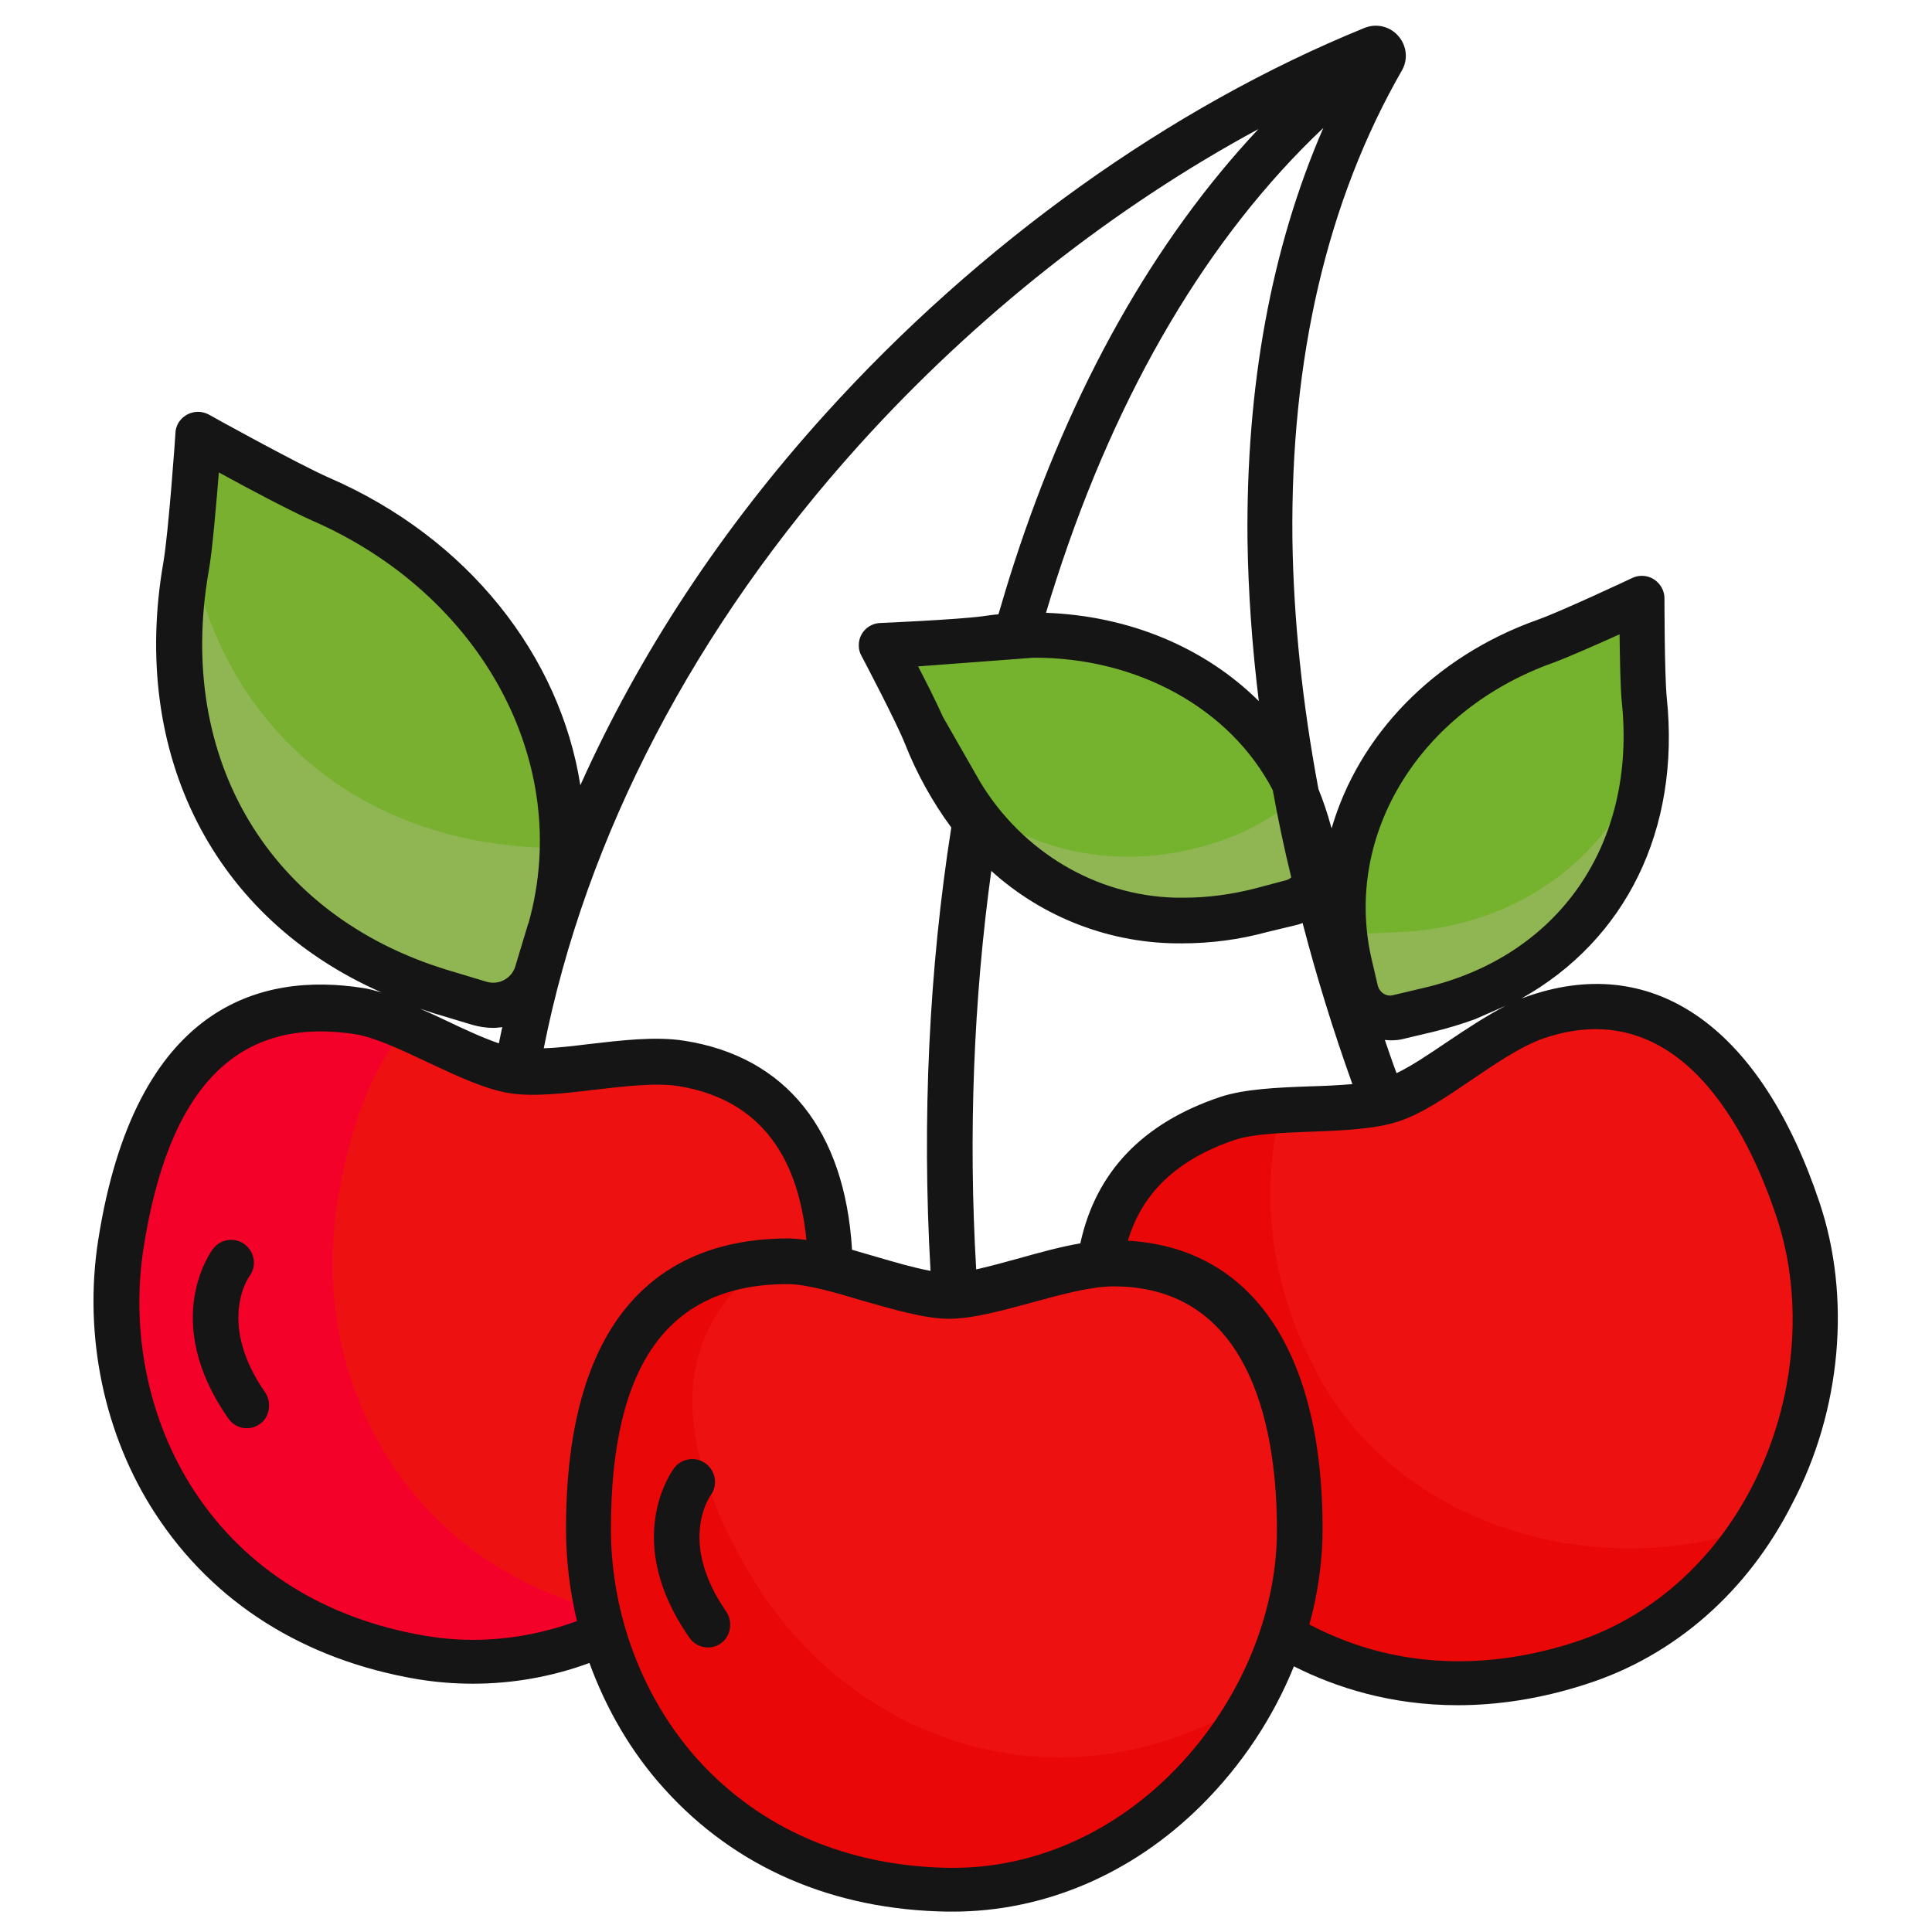 <svg id="Layer_1" enable-background="new 0 0 512 512" viewBox="0 0 512 512" xmlns="http://www.w3.org/2000/svg"><path d="m348.9 228.1-2-7.6c-9.6-36.5-46.8-56.8-85.6-51.3-6.8 1-27.6 1.9-27.6 1.9s9.4 17.8 11.9 24c15.5 38.8 50.7 56.1 88.7 46.2l7.9-2.1c3.7-.9 6.5-4.1 7-7.9z" fill="#5d8430" style="fill: rgb(117, 178, 46);"></path><path d="m349 228.1-2-7.6c-.8-2.9-1.7-5.8-2.9-8.6l-8.7 5.4c-2 1.2-4 2.3-6.2 3.3-27 11.6-55.3 7.4-76.6-11.4 17.7 28.8 48.7 40.8 81.8 32.2l7.9-2.1c3.7-.9 6.5-4.1 7-7.9z" fill="#59752c" style="fill: rgb(144, 182, 84);"></path><path d="m476.5 320.6c-12.1-36.2-34.9-62.6-69.1-51-12.6 4.2-27.8 18.5-38.7 22.1-.6.2-1.3.4-2.1.6-11.3 2.7-31.1.9-41.3 4.3-21.4 7.2-31.4 21.1-33.8 38.4l48.4 98.4c21.3 12.7 48.6 17.3 78.9 7.6 50.3-16.1 72.6-75.8 57.7-120.4z" fill="#be1e2d" style="fill: rgb(238, 17, 17);"></path><path d="m348.7 363.3c-12.7-24.2-14.6-48-9.3-68.9-5.4.3-10.4.9-14.1 2.1-21.5 7.2-31.4 21.1-33.8 38.4l48.4 98.5c21.3 12.8 48.6 17.3 78.9 7.6 20-6.4 35.5-19.7 46.1-36.2-40.6 14.4-94 .8-116.2-41.5z" fill="#a31d2d" style="fill: rgb(233, 7, 7);"></path><path d="m180.5 281.8c-12.7-1.9-31.9 3.3-43.4 1.9-.4 0-.7 0-1.1-.1-11.2-1.8-29.4-13.8-40.8-15.6-39.9-6.2-57.1 23.5-63.1 62-7.2 46.4 18.8 99.1 79.7 109.4 16.4 2.7 33.2.6 48.3-6.2l60-97.3c-.5-27.6-11.5-49.7-39.6-54.1z" fill="#be1e2d" style="fill: rgb(238, 17, 17);"></path><path d="m89.3 319.4c3-19 8.6-35.7 18.4-47.2-4-1.9-8.2-3.3-12.5-4.1-40-6.2-57.1 23.4-63.1 62-7.2 46.4 18.7 99.1 79.7 109.4 16.4 2.7 33.2.6 48.3-6.2-.7-2.2-1.2-4.5-1.7-6.7-53.3-14.5-75.9-63.6-69.1-107.2z" fill="#991f33" style="fill: rgb(244, 1, 42);"></path><path d="m291.5 334.9c1.3-.1 2.6-.2 3.8-.2 36 0 49.3 32.3 49.3 70.5-.1 9.6-1.6 19.1-4.7 28.2-12 36.7-46.2 68.2-88.3 67.6-49.4-.7-80.8-31.5-91.5-67.8-2.7-9.1-4-18.6-4.1-28.1 0-39 12.4-70.9 52.8-70.9 3.8.1 7.6.7 11.3 1.7 10.7 2.6 23.3 7.4 31.4 7.4h1.6c10.5-.6 26.1-7.2 38.4-8.4z" fill="#be1e2d" style="fill: rgb(238, 17, 17);"></path><path d="m331.5 451.1c-42.5 25.2-85.4 15.3-113.4-10.1-7-6.4-13.1-13.7-18.1-21.8-19.3-31.6-25.7-63.5 3.1-84.7-35.9 2.9-47.1 33.6-47.1 70.7 0 9.5 1.4 19 4.1 28.1 10.7 36.3 42.1 67.1 91.5 67.8 35.4.5 65.1-21.6 80.8-50.4-.3.1-.6.3-.9.4z" fill="#a31d2d" style="fill: rgb(233, 7, 7);"></path><path d="m84.9 132.4c-8.4-3.6-32.3-16.9-32.3-16.9s-1.8 26.4-3.3 35c-9.4 53.9 18 97.3 67.3 112.3l10.3 3.1c6.4 2 13.2-1.4 15.3-7.8l3.6-11.8v-.1c13.1-46.6-14.4-93.6-60.9-113.8z" fill="#6b9337" style="fill: rgb(121, 176, 48);"></path><path d="m139.3 224.4c-46.9-3.3-81.3-33.7-89.2-80.5-.3 2.6-.6 4.9-.9 6.5-9.4 53.9 18 97.3 67.3 112.3l10.3 3.1c6.5 2.1 13.4-1.4 15.4-7.7l3.6-11.8v-.1c1.9-6.9 3-14 3.2-21.1z" fill="#59752c" style="fill: rgb(144, 182, 84);"></path><path d="m435.8 185.4c-.7-6.7-.7-26.8-.7-26.8s-18.8 9-25.5 11.3c-36.3 13-59.7 47.3-52.3 83.5.2 1.1.5 2.3.9 3.4l2.1 7.1c.6 1.9 1.8 3.7 3.6 4.6 2.1 1.2 4.5 1.5 6.9.9l8-1.9c38.2-8.8 61.3-40.6 57-82.1z" fill="#5d8430" style="fill: rgb(117, 178, 46);"></path><path d="m369.6 247.1-8.2.3c-1.8.1-3.6-.4-5.1-1.3.2 1.9.5 3.9.8 5.8s.7 3.7 1.3 5.5l1.9 6.5c.6 1.9 1.8 3.7 3.6 4.6 2.1 1.2 4.5 1.5 6.9.9l8-1.9c33.3-7.8 55.1-32.8 57.4-66.6-10.7 28-35.4 45.1-66.6 46.2z" fill="#59752c" style="fill: rgb(144, 182, 84);"></path><g fill="#151515"><path d="m66.1 338.2c2-2.6 1.4-6.4-1.2-8.4s-6.4-1.5-8.4 1.1c-.6.8-14.1 19.1 4 45 1.2 1.7 3 2.6 4.9 2.6 1.1 0 2.3-.3 3.3-1 2.8-1.8 3.4-5.9 1.5-8.6-12.6-18.2-4.5-30.1-4.1-30.7z" fill="#151515"></path><path d="m188.3 396.3c2-2.6 1.4-6.4-1.2-8.4s-6.4-1.5-8.4 1.1c-.6.8-14.1 19.1 4 45 1.2 1.7 3 2.6 4.9 2.6 1.3 0 2.6-.4 3.7-1.3 2.5-2 2.9-5.7 1.1-8.3-12.6-18.2-4.5-30.1-4.1-30.7z" fill="#151515"></path><path d="m482.2 318.7c-15.4-46.1-43.4-66.1-76.7-54.9-.8.3-1.5.5-2.3.8 27.5-15.4 42.2-44.6 38.5-79.8-.6-6.3-.6-26-.6-26.2 0-3.3-2.7-6-6-6-.9 0-1.8.2-2.6.6-.2.1-18.7 8.8-24.9 11-27.9 9.9-47.6 30.9-54.7 55.3l-.2-.6c-.9-3.3-2-6.6-3.3-9.8-4.3-22.9-6.6-45.2-6.9-66.3-.5-47.9 9.2-89.6 29-124.1 1.7-2.9 1.3-6.5-.8-9-2.2-2.7-5.9-3.6-9.1-2.3-51.6 21-102.1 57.2-142.8 102.2-27.7 30.6-49.5 63.9-65 98.5-5.4-34.3-29.7-65.5-66.6-81.5-8-3.5-31.5-16.5-31.8-16.7-2.9-1.6-6.5-.6-8.2 2.3-.4.8-.7 1.6-.7 2.5 0 .3-1.8 26.1-3.2 34.3-8.9 51.1 13.5 94.5 57.8 114-1.8-.5-3.5-1-5.1-1.2-26.5-4.1-60.2 4.1-70 67-3.9 25.2 1.6 51.6 15.2 72.4 15.4 23.6 39.4 38.7 69.4 43.8 4.9.8 9.8 1.2 14.7 1.2 10.4 0 20.9-1.8 30.9-5.5 4.5 12.3 11.1 23.7 19.8 33.3 18.8 20.9 44.8 32.2 75.3 32.6h1.2c24.1 0 47.5-9.9 65.8-28.1 10.7-10.6 19.1-23.3 24.6-36.9 11.1 5.6 25.7 10.3 43.4 10.3 10.3 0 21.8-1.6 34.1-5.6 23.4-7.5 42.8-24.5 54.6-47.9 13-24.7 15.6-54.7 7.2-79.7zm-70.5-143.1c3.8-1.4 11.5-4.8 17.5-7.5.1 6.3.2 14.2.6 18 3.9 37.6-16.7 67.4-52.5 75.7l-8 1.9c-1.3.4-2.8-.1-3.6-1.3-.2-.2-.3-.5-.4-.7 0-.1 0-.2-.1-.2l-1.8-7.7c-7.3-32.7 12.9-65.6 48.3-78.2zm-12.6 90.9c-5.2 2.7-10.5 6.2-15.7 9.7-4.6 3.1-9.3 6.3-13.3 8.2-1.1-2.9-2.1-5.9-3.1-8.8.5 0 1 .1 1.5.1 1.2 0 2.4-.1 3.5-.4l8-1.9c3.7-.9 7.3-2 10.9-3.3zm-55.4-21.4c.5-.1 1-.3 1.5-.5 3.7 14.2 8.1 28.5 13.2 42.7-3.5.3-7.5.5-11.4.6-8.5.3-17.3.7-23.6 2.8-20.6 6.9-33 19.9-37.1 38.8-5.2.9-10.7 2.4-16 3.9-4 1.1-8 2.2-11.6 3-2.1-35.6-.7-71.4 4-105.6 13.8 12.5 31.9 19.4 50.6 19.2 7.6 0 15.2-1 22.5-3zm-93.8-55.1c-1.7-3.8-4.3-9-6.6-13.4l30.6-2.3c27.5-.1 52.1 13.4 63.4 35.1 1.4 7.7 3 15.4 4.9 23.1-.4.4-1 .7-1.5.8l-7.9 2.1c-6.2 1.6-12.6 2.5-19.1 2.5-.7 0-1.4 0-2 0-21.4-.5-40.8-12.3-51.9-30.6zm100.8-156.1c-13.8 31.8-20.5 68.4-20.1 109.2.2 13.8 1.2 28.1 3 42.7-14.2-14.1-34.2-22.6-56.4-23.4.9-3 1.8-6 2.8-9 16.2-50 40.3-90.8 70.7-119.5zm-122.9 83.9c30.8-34.1 67.4-62.9 105.7-83.6-27.6 29.4-49.7 68.5-64.9 115.5-1.4 4.3-2.7 8.7-4 13.1-1.4.1-2.7.3-4.1.5-6.5.9-27 1.8-27.2 1.8-3.3.1-5.9 2.9-5.7 6.2 0 .9.3 1.8.7 2.5.1.2 9.3 17.6 11.6 23.5 3.1 7.8 7.2 15.2 12.2 22-5.9 37.6-7.8 77.3-5.5 117.5-4.3-.8-9.5-2.3-14.6-3.8-2.1-.6-4.2-1.2-6.2-1.8-1.9-31.6-17.5-51.2-44.5-55.4-7.6-1.2-16.6-.1-25.3.9-4.1.5-8.2 1-11.9 1.1 11.2-56.4 40-111.6 83.7-160zm-172.5 33.6c1-5.5 2-17.7 2.7-26.2 7.8 4.3 19.2 10.3 24.6 12.7 45.1 19.6 69.3 64.4 57.5 106.6 0 .1 0 .2-.1.2l-3.5 11.6c-1.1 3.2-4.6 4.9-7.8 3.8l-10.3-3.1c-47-14.4-71.8-55.8-63.1-105.6zm77.8 120.8c-.3 1.4-.6 2.9-.9 4.3-4.1-1.4-9.1-3.7-13.9-6-2.3-1.1-4.7-2.2-7-3.2l3.6 1.2 10.3 3.1c1.8.5 3.6.8 5.5.8.8 0 1.6-.1 2.4-.2zm19.8 157.4c-13.1 4.8-26.9 6.2-40.2 3.9-26.6-4.5-47.8-17.8-61.3-38.5-12-18.4-16.8-41.7-13.4-64 6.7-43.2 25.1-61.8 56.3-56.9 4.9.8 12.1 4.1 19 7.4 7.9 3.7 15.4 7.2 21.7 8.2s14.2.1 22.5-.9c7.9-.9 16.1-1.9 22.1-1 20.3 3.2 31.8 16.9 34.1 40.8-1.7-.2-3.3-.4-4.9-.4-26.8 0-58.8 13.3-58.8 76.9 0 8.3 1 16.5 2.9 24.5zm157.1 40.8c-16.1 15.9-36.5 24.6-57.4 24.6-.3 0-.7 0-1 0-27-.4-50-10.3-66.6-28.6-14.7-16.3-23.1-38.6-23.1-61.2 0-43.7 15.3-64.9 46.8-64.9 5 0 12.6 2.2 19.9 4.4 8.4 2.4 16.3 4.7 22.7 4.8 6.4 0 14-2.1 22.1-4.3 7.7-2.1 15.7-4.3 21.7-4.3 37.7 0 43.3 40.4 43.3 64.4.1 23.1-10.5 47.5-28.4 65.1zm154.6-77c-10.4 20.5-27.3 35.4-47.6 41.9-30.7 9.8-54.5 3.4-70-4.8 2.3-8.4 3.5-16.9 3.5-25.4 0-46.9-18.7-74.4-51.6-76.3 3.8-12.8 13.2-21.6 28.3-26.7 4.7-1.6 12.6-1.9 20.3-2.2 8.7-.3 16.9-.7 23.1-2.7 6.1-2 12.6-6.4 19.5-11.1 6.6-4.5 13.5-9.1 19.2-11 35.7-12 53.9 24.5 61.5 47.4 7.4 22.1 5.1 48.6-6.2 70.9z" fill="#151515"></path></g></svg>